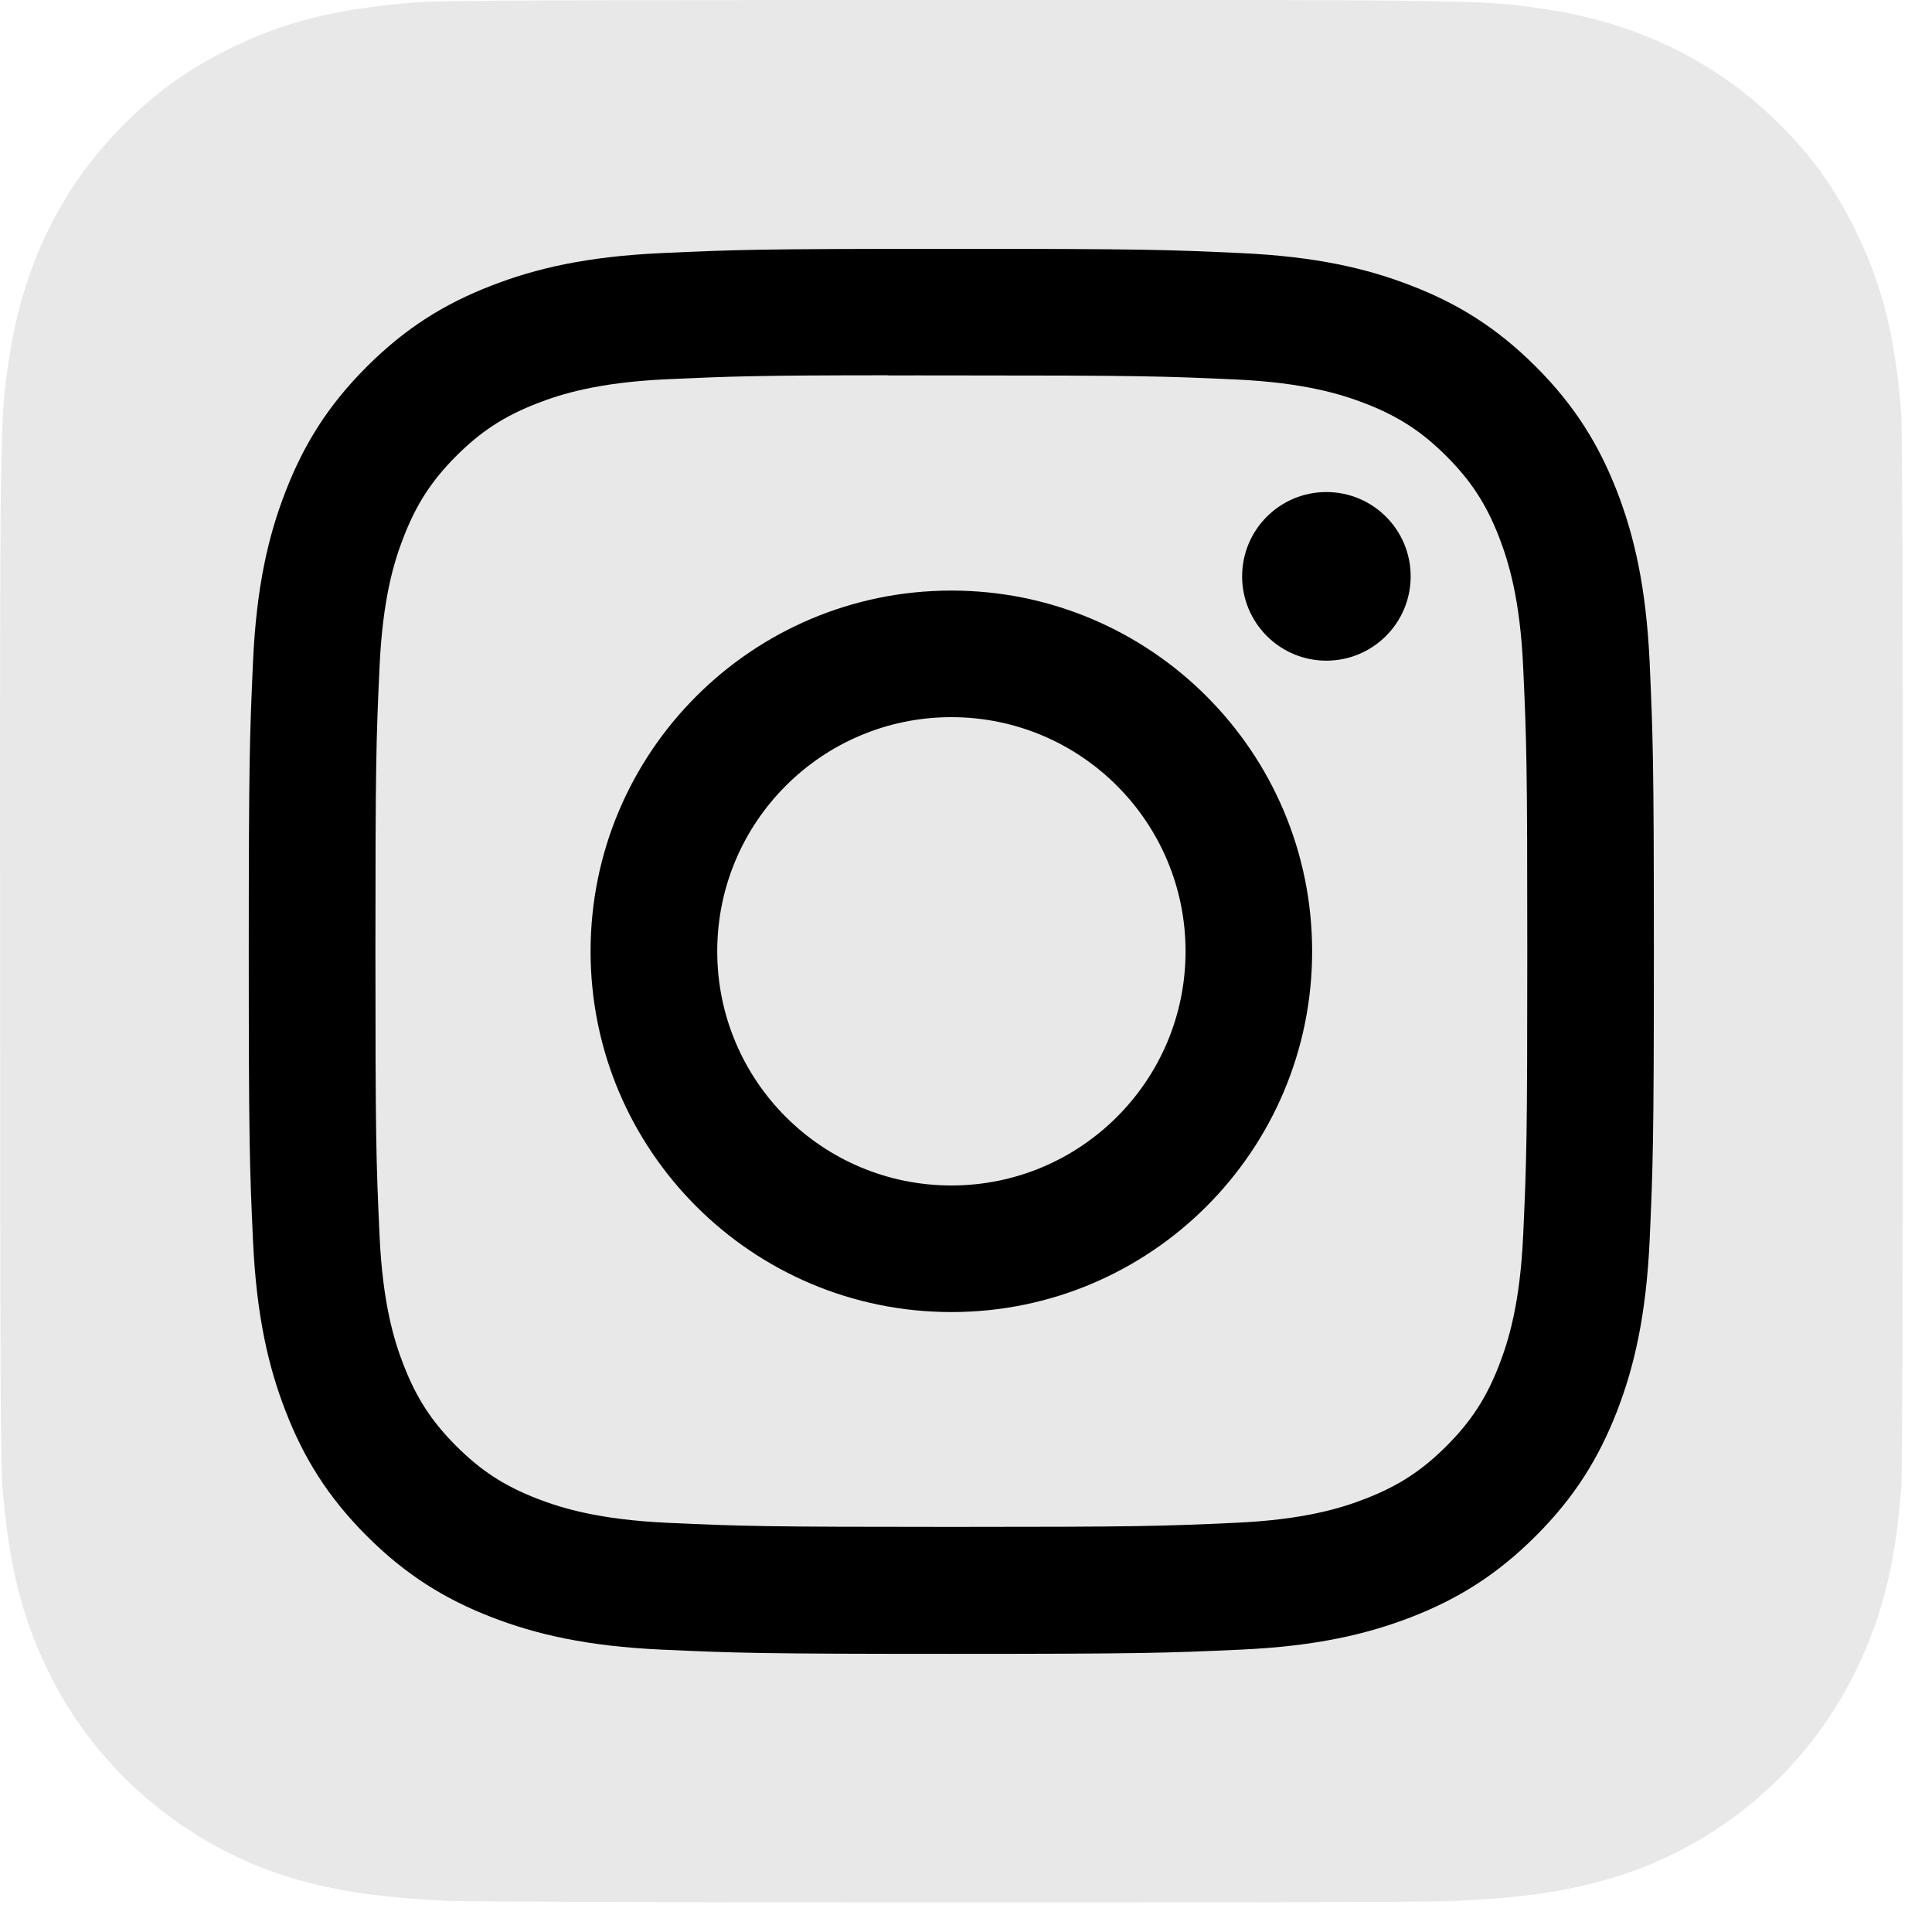 <svg width="25" height="25" viewBox="0 0 25 25" fill="none" xmlns="http://www.w3.org/2000/svg">
<path d="M12.317 0C7.176 0 5.673 0.005 5.381 0.03C4.326 0.117 3.669 0.283 2.954 0.639C2.403 0.913 1.968 1.23 1.539 1.675C0.758 2.486 0.285 3.484 0.113 4.67C0.03 5.245 0.006 5.363 0.001 8.304C-0.001 9.284 0.001 10.574 0.001 12.304C0.001 17.441 0.007 18.942 0.031 19.234C0.116 20.261 0.277 20.906 0.618 21.613C1.27 22.965 2.514 23.98 3.98 24.359C4.487 24.49 5.048 24.562 5.768 24.596C6.073 24.609 9.18 24.618 12.29 24.618C15.4 24.618 18.51 24.615 18.807 24.599C19.64 24.56 20.124 24.495 20.659 24.357C22.135 23.976 23.356 22.976 24.021 21.605C24.355 20.916 24.525 20.245 24.601 19.273C24.618 19.06 24.625 15.678 24.625 12.301C24.625 8.923 24.617 5.548 24.601 5.335C24.523 4.347 24.354 3.682 24.009 2.979C23.726 2.404 23.411 1.975 22.955 1.536C22.14 0.758 21.144 0.284 19.957 0.113C19.382 0.03 19.267 0.005 16.324 0H12.317Z" fill="#E8E8E8"/>
<path d="M12.311 3.22C9.842 3.22 9.532 3.23 8.562 3.275C7.595 3.319 6.934 3.472 6.356 3.697C5.758 3.929 5.251 4.24 4.746 4.745C4.24 5.25 3.929 5.758 3.697 6.355C3.471 6.934 3.318 7.594 3.274 8.562C3.231 9.531 3.219 9.841 3.219 12.31C3.219 14.779 3.23 15.088 3.274 16.058C3.319 17.025 3.472 17.686 3.697 18.264C3.929 18.862 4.24 19.369 4.745 19.874C5.25 20.38 5.757 20.691 6.355 20.924C6.933 21.148 7.594 21.302 8.562 21.346C9.531 21.39 9.841 21.401 12.31 21.401C14.779 21.401 15.088 21.39 16.057 21.346C17.025 21.302 17.686 21.148 18.265 20.924C18.863 20.691 19.369 20.38 19.874 19.874C20.38 19.369 20.69 18.862 20.923 18.264C21.147 17.686 21.3 17.025 21.346 16.058C21.389 15.088 21.401 14.779 21.401 12.31C21.401 9.841 21.389 9.532 21.346 8.562C21.3 7.594 21.147 6.934 20.923 6.355C20.69 5.758 20.38 5.25 19.874 4.745C19.368 4.239 18.863 3.929 18.264 3.697C17.685 3.472 17.024 3.319 16.056 3.275C15.086 3.23 14.778 3.22 12.308 3.22H12.311ZM11.495 4.858C11.737 4.857 12.008 4.858 12.311 4.858C14.738 4.858 15.026 4.867 15.984 4.91C16.871 4.951 17.352 5.099 17.672 5.223C18.096 5.388 18.399 5.585 18.717 5.903C19.035 6.221 19.232 6.524 19.397 6.948C19.521 7.269 19.67 7.75 19.71 8.636C19.754 9.594 19.763 9.882 19.763 12.308C19.763 14.734 19.754 15.022 19.71 15.98C19.67 16.867 19.521 17.348 19.397 17.668C19.232 18.092 19.035 18.394 18.717 18.712C18.399 19.03 18.096 19.227 17.672 19.392C17.352 19.517 16.871 19.665 15.984 19.705C15.026 19.749 14.738 19.758 12.311 19.758C9.883 19.758 9.596 19.749 8.637 19.705C7.751 19.664 7.27 19.516 6.949 19.392C6.525 19.227 6.222 19.03 5.904 18.712C5.586 18.394 5.389 18.091 5.224 17.667C5.099 17.347 4.951 16.866 4.911 15.98C4.867 15.021 4.858 14.733 4.858 12.306C4.858 9.878 4.867 9.592 4.911 8.634C4.951 7.747 5.099 7.266 5.224 6.946C5.389 6.522 5.586 6.219 5.904 5.9C6.222 5.582 6.525 5.385 6.949 5.22C7.27 5.095 7.751 4.947 8.637 4.907C9.476 4.869 9.801 4.857 11.495 4.856V4.858ZM17.163 6.367C16.561 6.367 16.073 6.855 16.073 7.458C16.073 8.06 16.561 8.549 17.163 8.549C17.766 8.549 18.254 8.06 18.254 7.458C18.254 6.855 17.766 6.367 17.163 6.367V6.367ZM12.311 7.642C9.733 7.642 7.642 9.732 7.642 12.31C7.642 14.888 9.733 16.978 12.311 16.978C14.889 16.978 16.979 14.888 16.979 12.31C16.979 9.732 14.889 7.642 12.311 7.642ZM12.311 9.28C13.984 9.28 15.341 10.637 15.341 12.31C15.341 13.984 13.984 15.34 12.311 15.34C10.637 15.34 9.281 13.984 9.281 12.31C9.281 10.637 10.637 9.28 12.311 9.28Z" fill="black"/>
</svg>
